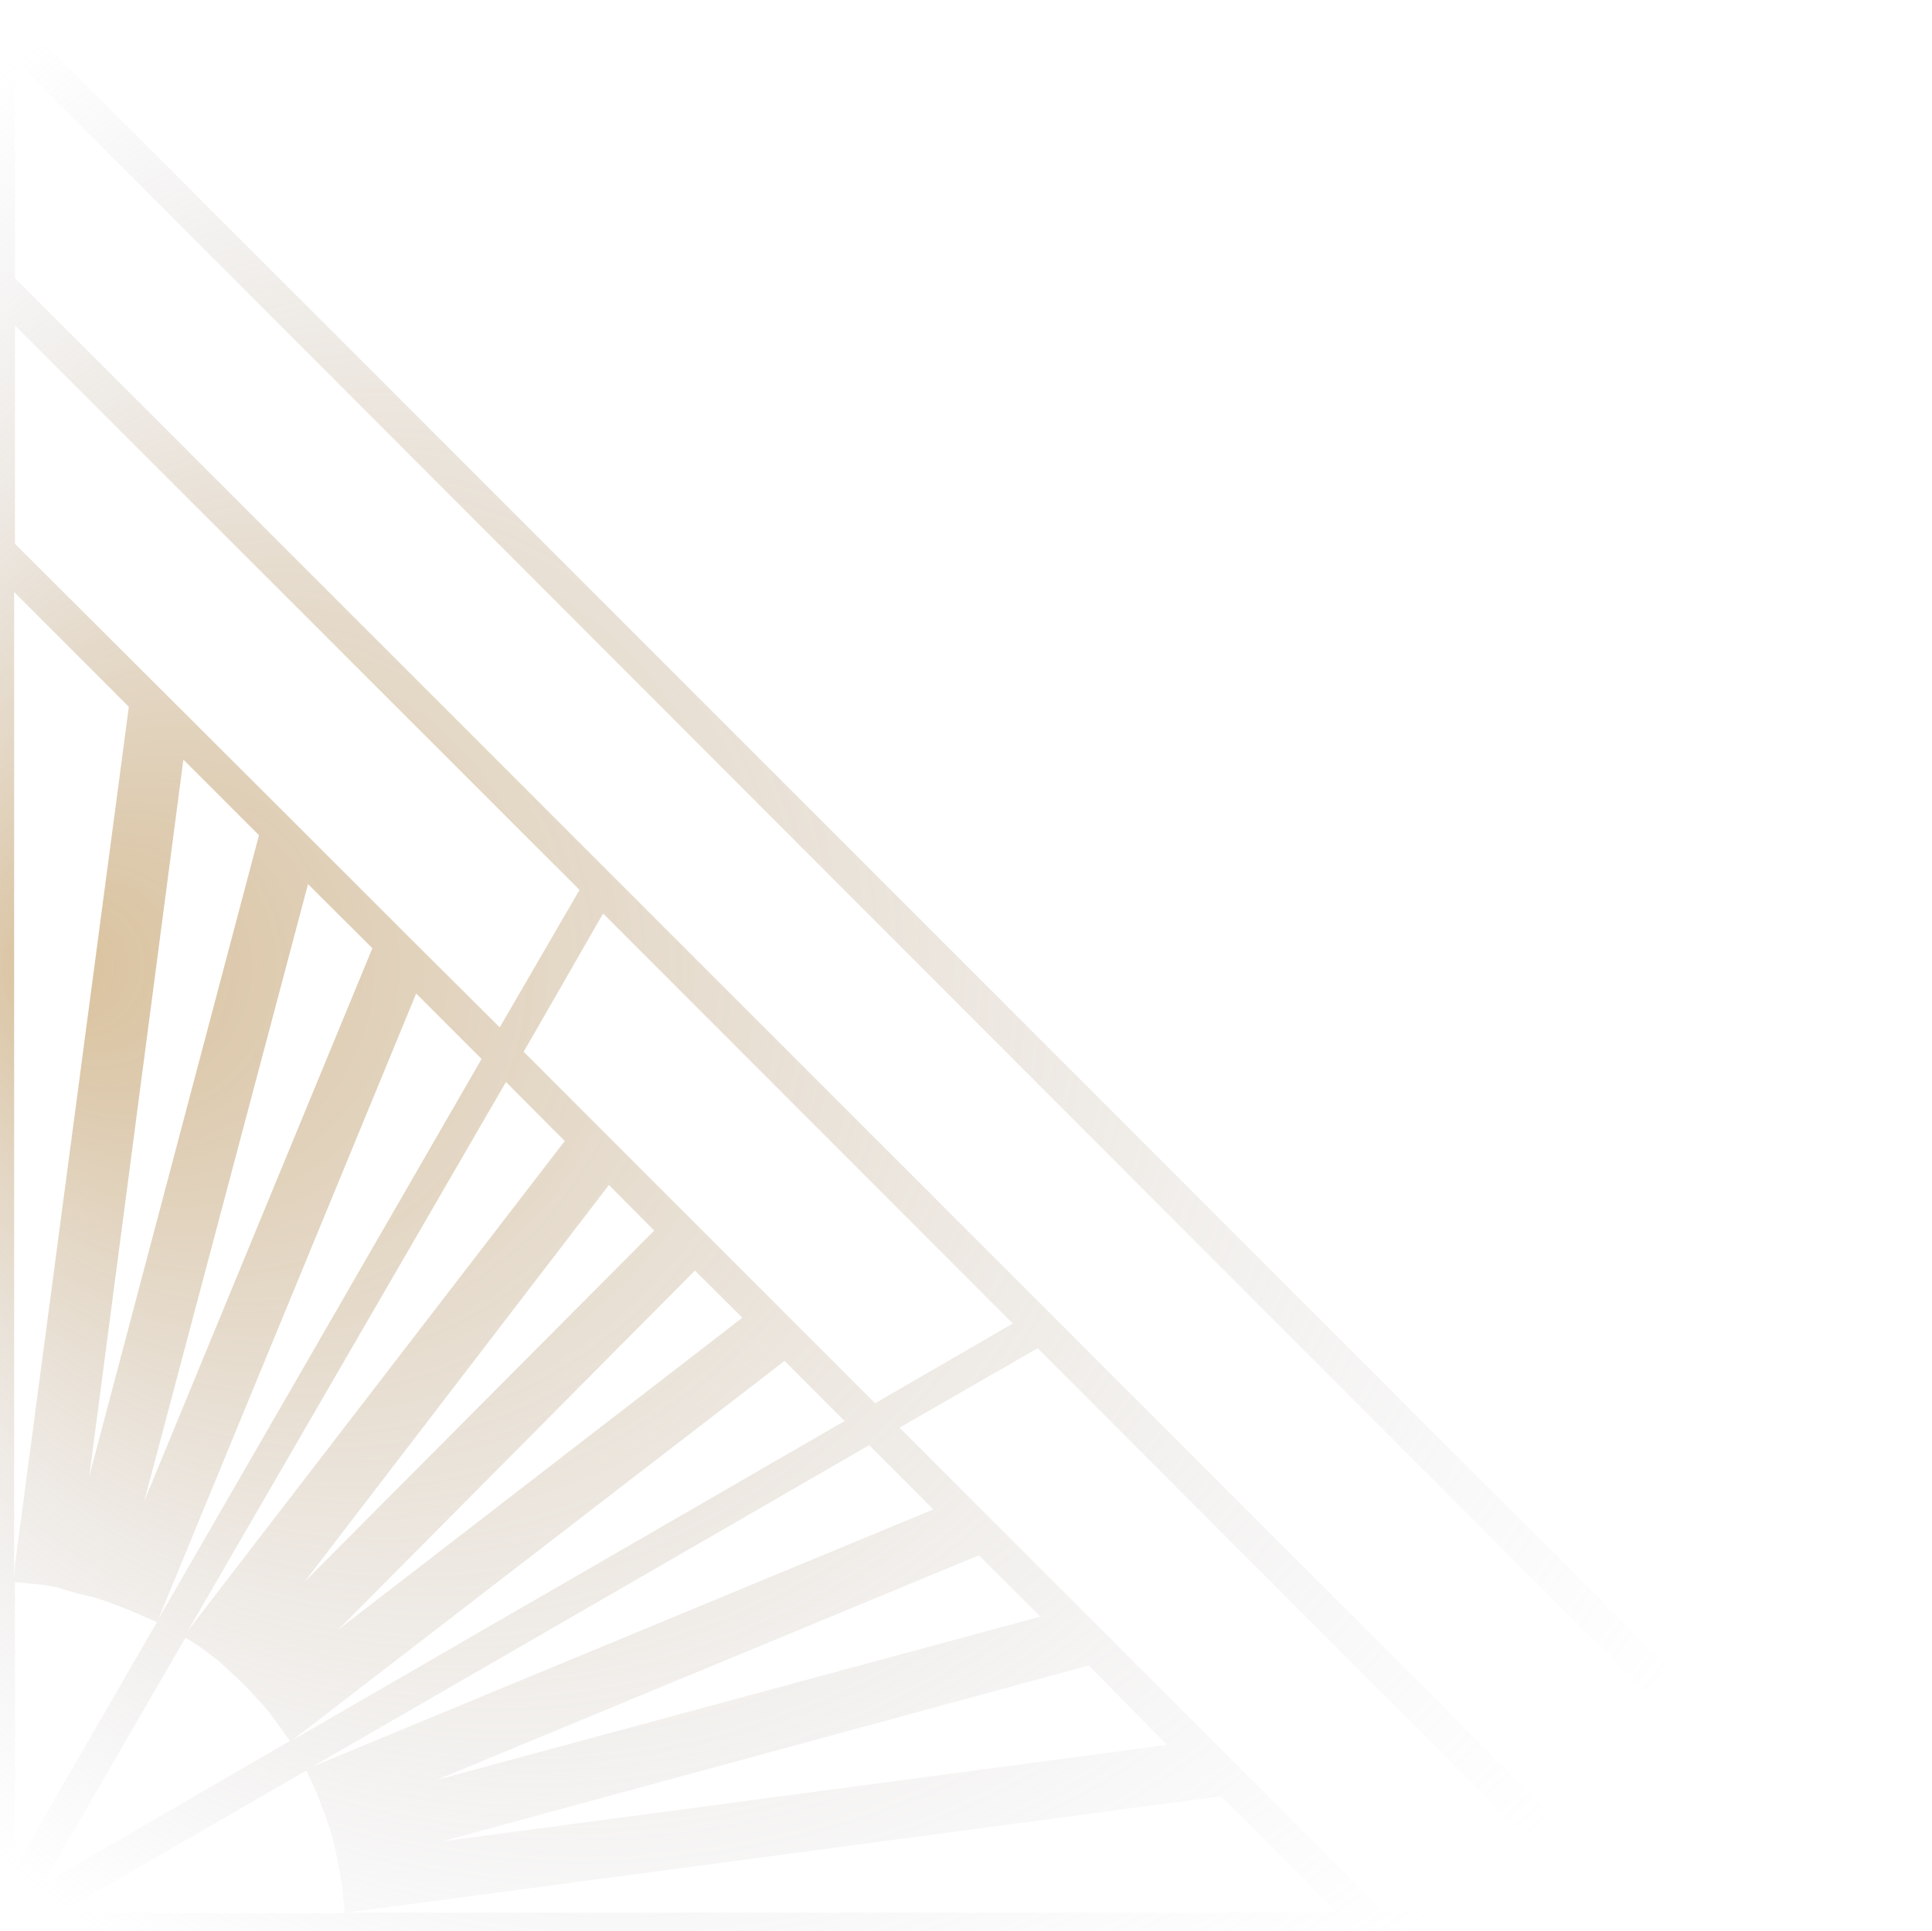<svg id="Layer_1" data-name="Layer 1" xmlns="http://www.w3.org/2000/svg" xmlns:xlink="http://www.w3.org/1999/xlink" viewBox="0 0 460.06 459.94"><defs><style>.cls-1{opacity:0.6;fill:url(#radial-gradient);}</style><radialGradient id="radial-gradient" cx="229.37" cy="230.06" fy="9.34" r="361.72" gradientTransform="translate(-0.69 459.43) rotate(-90)" gradientUnits="userSpaceOnUse"><stop offset="0" stop-color="#c0985b"/><stop offset="0.77" stop-color="#c3c7d5" stop-opacity="0"/></radialGradient></defs><path class="cls-1" d="M-.69-.34v461.1H458l1.42-1.42L457,456.88v-1.52h-1.52L3.37,3.15l.19-1.32H2.05L-.41-.63ZM3.56,77.52,138,211.94l-19,32.74L97.71,223.49,69,194.79,3.56,129.5Zm101.78,361,153.94-41.88,18.6,18.92Zm185.4-10.72,27.69,27.69H82.64ZM104,423.89,233.1,370.4,247.74,385Zm-27.31-4.1-2.27.94,132.56-76.57,15.26,15.32Zm-7.06-5.36L186.82,324.1l14.31,14.32Zm3.72-203.87,15.32,15.26L34.34,357.53Zm-52.09,141L43.67,180.91l18,18ZM99.1,236.61l15.58,15.58-77,133.47Zm21.38,21.07,14,14.06L46.19,386.48l-1.45,1.89Zm-48,119.09L145,282.21l10.78,10.85Zm93-74.18,11.29,11.23-96.3,74.37ZM124.7,250.48l18.92-32.92,97.56,97.64-32.79,19ZM3.37,141l27.31,27.32L3.56,372.73l-.19,3Zm.19,235.79,3.85.38a41.85,41.85,0,0,1,6,.82l4.29,1.32c1.89.45,3.91.89,5.86,1.45l4.54,1.64c2,.76,3.85,1.52,5.62,2.34l3.65,1.58L3.56,444.83ZM44.17,390l3.16,2c1.7,1.26,3.28,2.4,4.79,3.6l3.4,3.15c1.52,1.39,3,2.77,4.29,4.23l3.28,3.59c1.26,1.51,2.4,3.15,3.6,4.79L69,414.62,10.18,448.74Zm-30,65.6,58.77-33.93,1.64,3.53c.82,1.7,1.51,3.53,2.27,5.55l1.58,4.35c.56,1.83,1,3.66,1.51,5.81l.95,4.79c.31,1.83.63,3.85.82,5.93l.37,4Zm315.43-.19L214.19,340l32.91-18.92L381.3,455.55Zm114.77.19-51.71-.19L3.56,66.23v-52Z"/></svg>